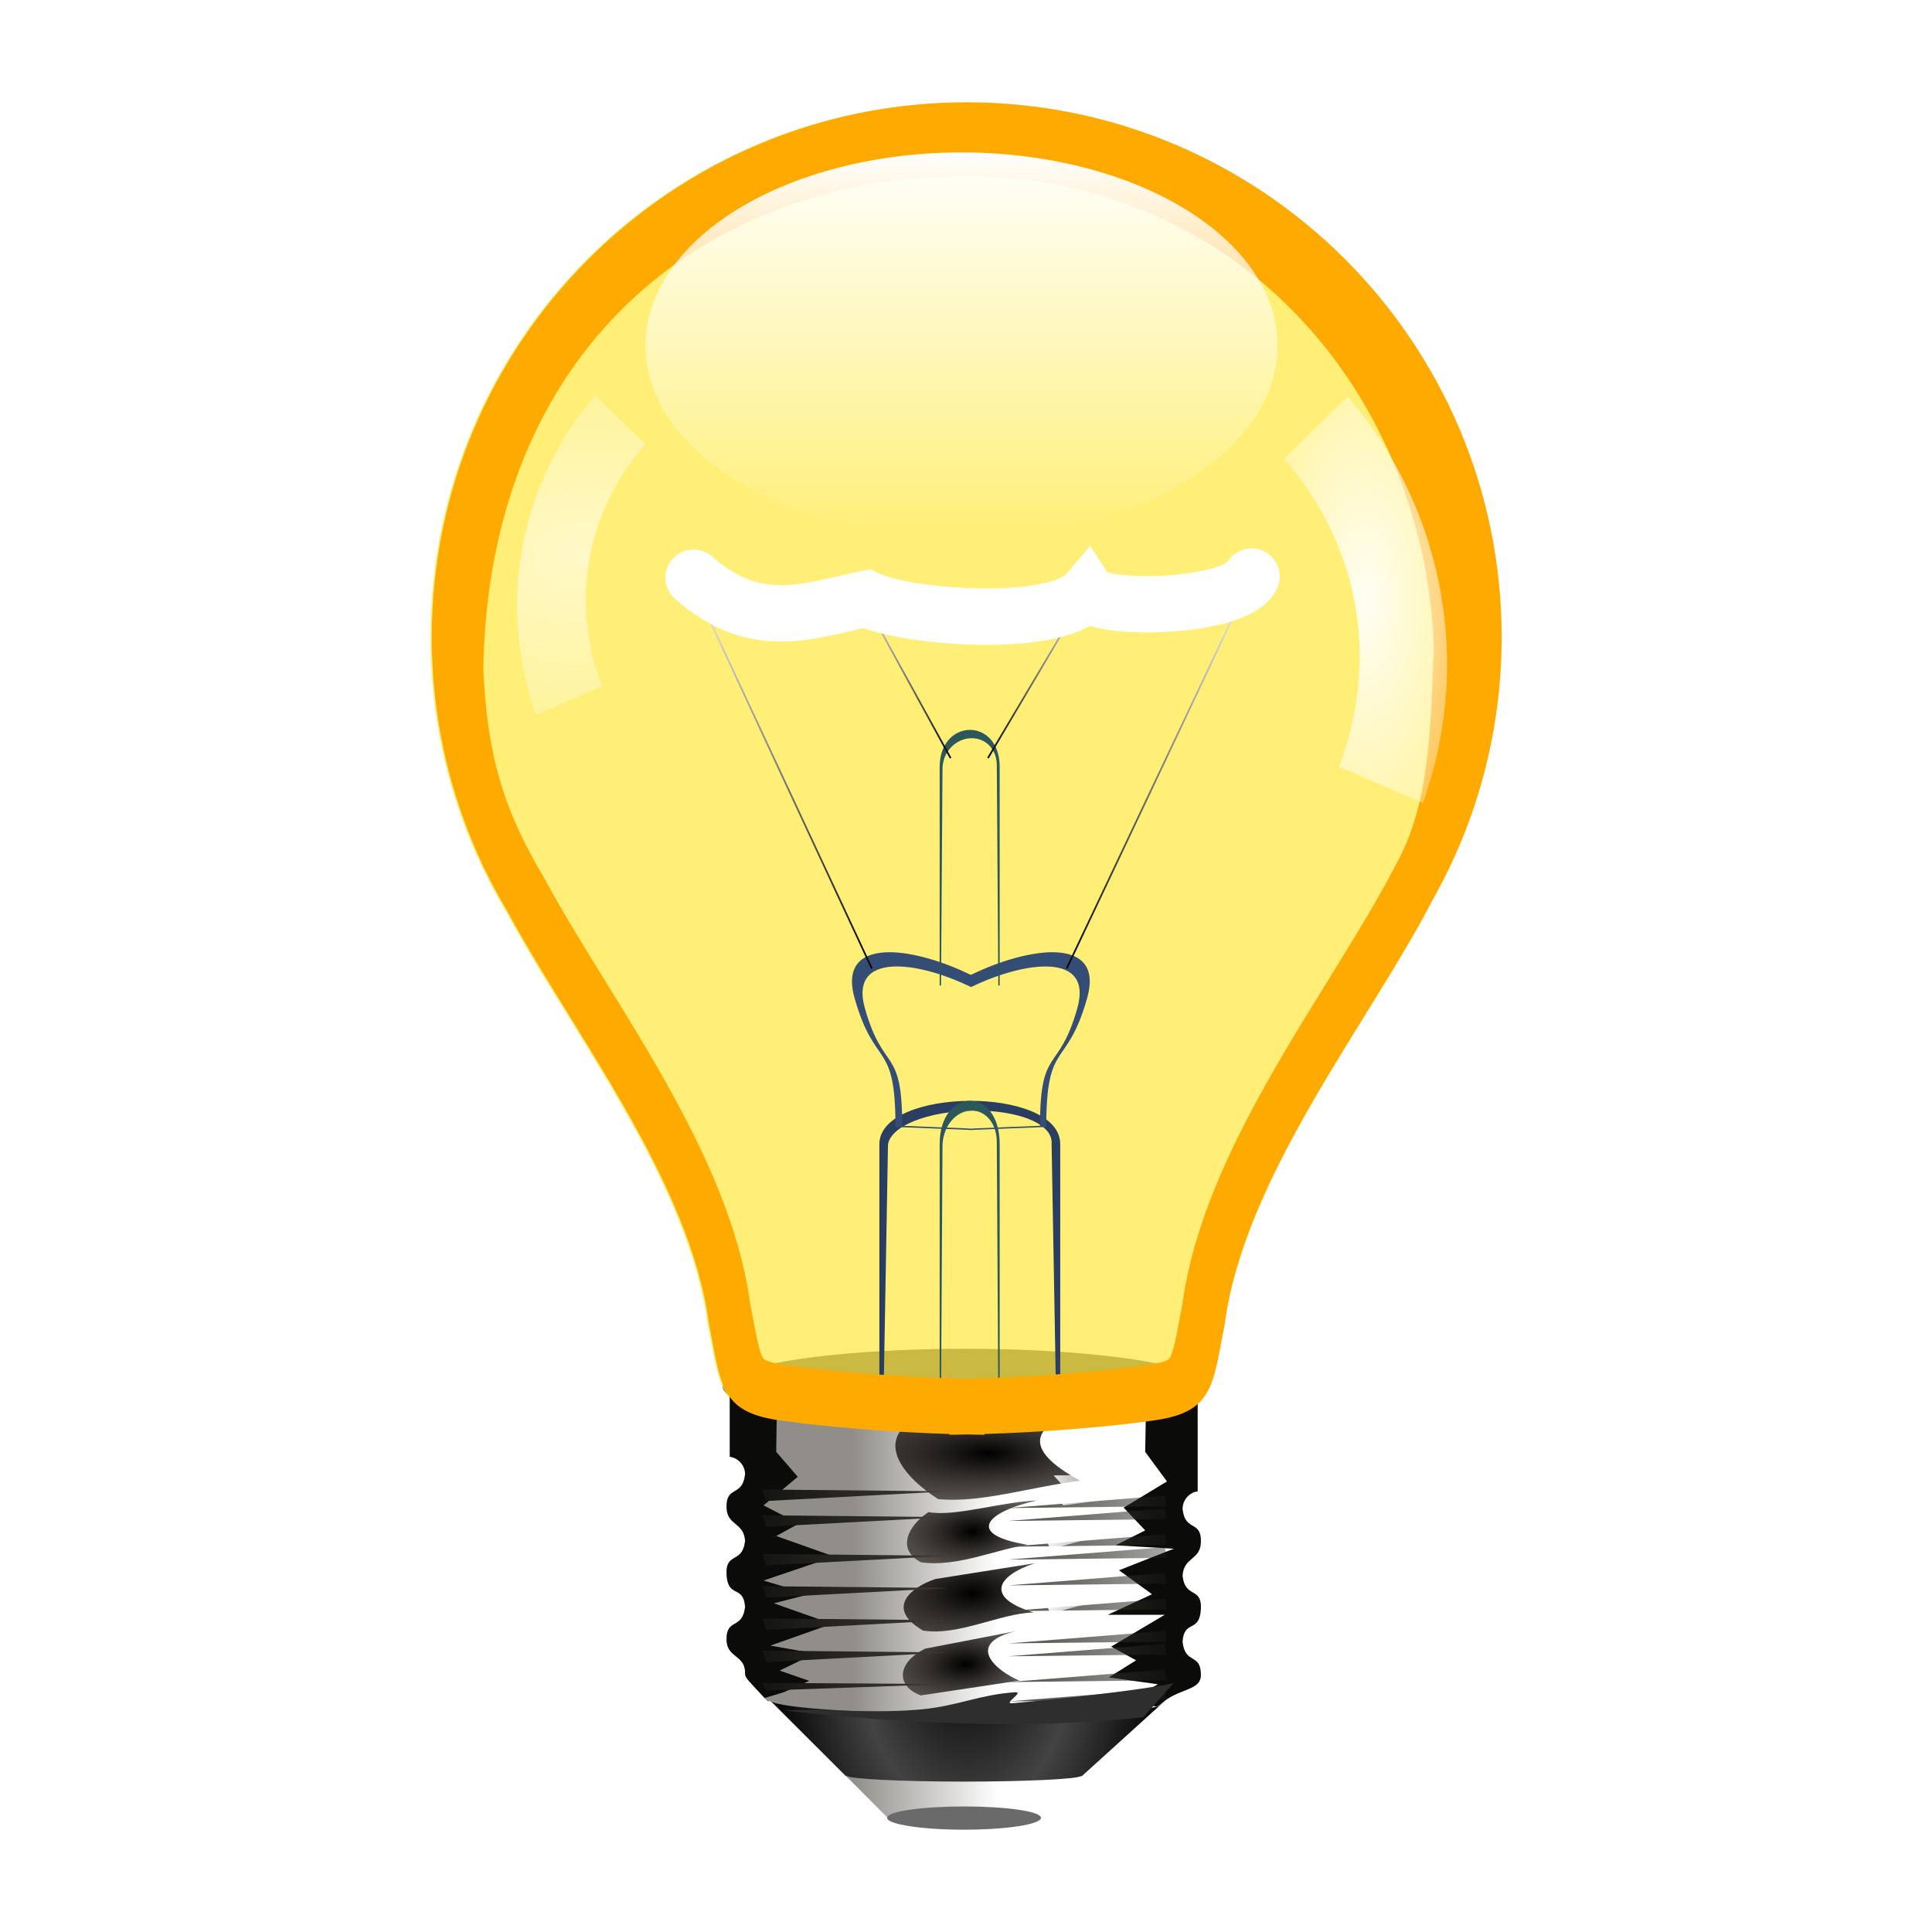 <svg height="256" width="256" xmlns="http://www.w3.org/2000/svg" xmlns:xlink="http://www.w3.org/1999/xlink">
  <defs>
    <linearGradient id="linearGradient5590">
      <stop offset="0" stop-color="#fff"/>
      <stop offset="1" stop-color="#fff" stop-opacity="0"/>
    </linearGradient>
    <linearGradient id="linearGradient3171">
      <stop offset="0"/>
      <stop offset="1" stop-color="#2c231d" stop-opacity=".675"/>
    </linearGradient>
    <filter id="filter3159" height="2.426" width="1.059" x="-.03" y="-.713">
      <feGaussianBlur stdDeviation=".892"/>
    </filter>
    <linearGradient id="linearGradient4720" gradientUnits="userSpaceOnUse" x1="-149.316" x2="-149.316" xlink:href="#linearGradient5590" y1="230.115" y2="436.968"/>
    <mask id="mask4722" maskUnits="userSpaceOnUse">
      <path d="m-149.328 230.115c-45.805 0-82.969 37.164-82.969 82.969 0 15.38 4.196 29.788 11.498 42.142.173.293.325.593.502.884 10.075 18.556 28.083 41.46 31.003 63.512 1.863 9.459 1.751 13.585 10.709 14.916 7.583 1.127 18.168 1.893 26.581 2.151v.12c.849 0 1.788-.032 2.725-.048.937.016 1.876.048 2.725.048v-.12c8.413-.258 18.998-1.024 26.581-2.151 8.957-1.331 8.822-5.456 10.685-14.916 3.039-22.957 22.476-46.845 32.246-65.782 6.805-12.039 10.709-25.949 10.709-40.755 0-45.805-37.188-82.969-82.993-82.969z" fill="url(#linearGradient4720)" opacity=".959"/>
    </mask>
    <linearGradient id="linearGradient4732" gradientTransform="matrix(.977 0 0 1.509 544.422 -228.209)" gradientUnits="userSpaceOnUse" x1="-149.316" x2="-149.316" xlink:href="#linearGradient5590" y1="230.115" y2="436.968"/>
    <mask id="mask4728" maskUnits="userSpaceOnUse">
      <path d="m398.587 118.956c-44.734 0-81.028 56.067-81.028 125.172 0 23.204 4.097 44.94 11.229 63.578.169.443.317.895.49 1.334 9.839 27.995 27.427 62.55 30.278 95.817 1.819 14.271 1.71 20.495 10.458 22.503 7.405 1.7 17.743 2.856 25.959 3.246v.18c.829 0 1.746-.048 2.661-.072.915.025 1.832.072 2.661.072v-.18c8.216-.389 18.554-1.546 25.959-3.246 8.748-2.008 8.616-8.232 10.435-22.503 2.968-34.634 21.95-70.673 31.492-99.243 6.645-18.162 10.458-39.148 10.458-61.486 0-69.105-36.318-125.172-81.052-125.172z" fill="url(#linearGradient4732)" opacity=".959"/>
    </mask>
    <mask id="mask4734" maskUnits="userSpaceOnUse">
      <path d="m-149.328 230.115c-45.805 0-82.969 37.164-82.969 82.969 0 15.38 4.196 29.788 11.498 42.142.173.293.325.593.502.884 10.075 18.556 28.083 41.46 31.003 63.512 1.863 9.459 1.751 13.585 10.709 14.916 7.583 1.127 18.168 1.893 26.581 2.151v.12c.849 0 1.788-.032 2.725-.048.937.016 1.876.048 2.725.048v-.12c8.413-.258 18.998-1.024 26.581-2.151 8.957-1.331 8.822-5.456 10.685-14.916 3.039-22.957 22.476-46.845 32.246-65.782 6.805-12.039 10.709-25.949 10.709-40.755 0-45.805-37.188-82.969-82.993-82.969z" fill="url(#linearGradient4720)" opacity=".959"/>
    </mask>
    <radialGradient id="radialGradient3656" cx="91.625" cy="38.938" gradientTransform="matrix(-4.875 .257 .175 3.318 401.354 -16.393)" gradientUnits="userSpaceOnUse" r="6.5" xlink:href="#linearGradient5590"/>
    <filter id="filter17962" height="1.269" width="1.67" x="-.335" y="-.135">
      <feGaussianBlur stdDeviation="1.272"/>
    </filter>
    <radialGradient id="radialGradient3659" cx="91.625" cy="38.938" gradientTransform="matrix(1.848 0 -0 4.225 -152.21 -25.015)" gradientUnits="userSpaceOnUse" r="6.5" xlink:href="#linearGradient5590"/>
    <filter id="filter17966" height="1.269" width="1.67" x="-.335" y="-.135">
      <feGaussianBlur stdDeviation="1.618"/>
    </filter>
    <linearGradient id="linearGradient4842" gradientTransform="matrix(1.412 0 0 .862 334.394 -222.18)" gradientUnits="userSpaceOnUse" x1="-136.184" x2="-136.184" xlink:href="#linearGradient5590" y1="280.515" y2="341.05"/>
    <clipPath id="clipPath3288">
      <path d="m64.356 2.918c-20.968 0-37.98 17.012-37.98 37.98 0 7.04 1.921 13.636 5.263 19.291.079.134.149.272.23.405 4.612 8.494 12.855 18.979 14.192 29.073.853 4.33.802 6.219 4.902 6.828 3.471.516 8.317.867 12.168.985v.055c.389 0 .818-.014 1.247-.022.429.007.859.022 1.247.022v-.055c3.851-.118 8.697-.469 12.168-.985 4.1-.609 4.038-2.498 4.891-6.828 1.391-10.509 10.289-21.444 14.761-30.113 3.115-5.511 4.902-11.878 4.902-18.656 0-20.968-17.023-37.98-37.991-37.98z"/>
    </clipPath>
    <filter id="filter3284" height="1.175" width="1.218" x="-.109" y="-.088">
      <feGaussianBlur stdDeviation="2.087"/>
    </filter>
    <filter id="filter15979" height="5.737" width="1.336" x="-.168" y="-2.399">
      <feGaussianBlur stdDeviation="1.939"/>
    </filter>
    <linearGradient id="linearGradient3664" gradientUnits="userSpaceOnUse" x1="130.786" x2="145.276" xlink:href="#linearGradient15983" y1="88.433" y2="88.433"/>
    <linearGradient id="linearGradient15983">
      <stop offset="0"/>
      <stop offset="1" stop-color="#fff"/>
    </linearGradient>
    <linearGradient id="linearGradient3667" gradientUnits="userSpaceOnUse" x1="141.223" x2="166.852" xlink:href="#linearGradient15983" y1="101.507" y2="101.507"/>
    <linearGradient id="linearGradient3670" gradientUnits="userSpaceOnUse" x1="113.266" x2="126.078" xlink:href="#linearGradient15999" y1="88.992" y2="88.992"/>
    <linearGradient id="linearGradient15999">
      <stop offset="0" stop-color="#fff"/>
      <stop offset="1"/>
    </linearGradient>
    <linearGradient id="linearGradient3673" gradientUnits="userSpaceOnUse" x1="90.292" x2="115.642" xlink:href="#linearGradient15999" y1="101.367" y2="101.367"/>
    <clipPath id="clipPath4995">
      <path d="m-393.357 109.354c0-11.543 36.649-11.885 36.649 0v51.699h-36.649z"/>
    </clipPath>
    <filter id="filter5113" height="1.457" width="1.773" x="-.387" y="-.229">
      <feGaussianBlur stdDeviation="5.486"/>
    </filter>
    <clipPath id="clipPath5163">
      <path d="m-197.281 61.344c-7.429-.059-12.241 3.288-9.656 12.406 5.524 19.486 11.031 10.954 11.031 34.75l19.625.781v.062l.781-.031.781.031v-.062l19.625-.781c0-23.796 5.508-15.264 11.031-34.75 4.787-16.886-15.724-13.962-31.438-6.312-7.228-3.519-15.453-6.044-21.781-6.094z"/>
    </clipPath>
    <filter id="filter5159" height="1.204" width="1.152" x="-.076" y="-.102">
      <feGaussianBlur stdDeviation="2.042"/>
    </filter>
    <filter id="filter4991" height="1.144" width="1.245" x="-.123" y="-.072">
      <feGaussianBlur stdDeviation="1.231"/>
    </filter>
    <radialGradient id="radialGradient3701" cx="-149.316" cy="323.597" fx="-145.72" fy="369.035" gradientTransform="matrix(1 0 0 1.029 0 -17.422)" gradientUnits="userSpaceOnUse" r="82.981">
      <stop offset="0" stop-color="#fff" stop-opacity=".102"/>
      <stop offset="1" stop-color="#ab7616" stop-opacity=".208"/>
    </radialGradient>
    <mask id="mask4716" maskUnits="userSpaceOnUse">
      <path d="m-149.328 230.115c-45.805 0-82.969 37.164-82.969 82.969 0 15.38 4.196 29.788 11.498 42.142.173.293.325.593.502.884 10.075 18.556 28.083 41.46 31.003 63.512 1.863 9.459 1.751 13.585 10.709 14.916 7.583 1.127 18.168 1.893 26.581 2.151v.12c.849 0 1.788-.032 2.725-.048.937.016 1.876.048 2.725.048v-.12c8.413-.258 18.998-1.024 26.581-2.151 8.957-1.331 8.822-5.456 10.685-14.916 3.039-22.957 22.476-46.845 32.246-65.782 6.805-12.039 10.709-25.949 10.709-40.755 0-45.805-37.188-82.969-82.993-82.969z" fill="url(#linearGradient4720)" opacity=".959"/>
    </mask>
    <filter id="filter4579" height="1.537" width="1.056" x="-.028" y="-.268">
      <feGaussianBlur stdDeviation=".71"/>
    </filter>
    <filter id="filter4501" height="1.096" width="1.178" x="-.089" y="-.048">
      <feGaussianBlur stdDeviation=".631"/>
    </filter>
    <filter id="filter4214" height="1.092" width="1.119" x="-.059" y="-.046">
      <feGaussianBlur stdDeviation=".609"/>
    </filter>
    <filter id="filter4242" height="1.094" width="1.101" x="-.051" y="-.047">
      <feGaussianBlur stdDeviation=".609"/>
    </filter>
    <radialGradient id="radialGradient3177" cx="387.913" cy="496.805" gradientTransform="matrix(1.283 -.082 .045 .711 -93.338 176.457)" gradientUnits="userSpaceOnUse" r="9.337" xlink:href="#linearGradient3171"/>
    <filter id="filter3425" height="1.608" width="1.336" x="-.168" y="-.304">
      <feGaussianBlur stdDeviation="1.263"/>
    </filter>
    <radialGradient id="radialGradient3179" cx="388.777" cy="486.113" gradientTransform="matrix(1.809 -.08 .042 .956 -295.926 53.248)" gradientUnits="userSpaceOnUse" r="10.063" xlink:href="#linearGradient3171"/>
    <filter id="filter3429" height="1.572" width="1.298" x="-.149" y="-.286">
      <feGaussianBlur stdDeviation="1.263"/>
    </filter>
    <radialGradient id="radialGradient3181" cx="388.824" cy="476.193" gradientTransform="matrix(1.265 -.054 .031 .719 -78.797 155.907)" gradientUnits="userSpaceOnUse" r="9.592" xlink:href="#linearGradient3171"/>
    <filter id="filter3433" height="1.623" width="1.301" x="-.151" y="-.312">
      <feGaussianBlur stdDeviation="1.263"/>
    </filter>
    <radialGradient id="radialGradient3183" cx="391.217" cy="464.116" gradientTransform="matrix(1.629 0 -0 .58 -207.062 195.979)" gradientUnits="userSpaceOnUse" r="14.826" xlink:href="#linearGradient3171"/>
    <filter id="filter3437" height="1.477" width="1.212" x="-.106" y="-.238">
      <feGaussianBlur stdDeviation="1.263"/>
    </filter>
    <mask id="mask4722-0" maskUnits="userSpaceOnUse">
      <path d="m-149.328 230.115c-45.805 0-82.969 37.164-82.969 82.969 0 15.38 4.196 29.788 11.498 42.142.173.293.325.593.502.884 10.075 18.556 28.083 41.46 31.003 63.512 1.863 9.459 1.751 13.585 10.709 14.916 7.583 1.127 18.168 1.893 26.581 2.151v.12c.849 0 1.788-.032 2.725-.048.937.016 1.876.048 2.725.048v-.12c8.413-.258 18.998-1.024 26.581-2.151 8.957-1.331 8.822-5.456 10.685-14.916 3.039-22.957 22.476-46.845 32.246-65.782 6.805-12.039 10.709-25.949 10.709-40.755 0-45.805-37.188-82.969-82.993-82.969z" fill="url(#linearGradient4720)" opacity=".959"/>
    </mask>
    <clipPath id="clipPath3104">
      <path d="m-43.781 455.062v10.625c1.338.197 2.375 1.327 2.375 2.719-.393 3.611-2.98 1.673-2.875 5.188.084 2.802 2.697 2.221 2.875 5.156-.393 3.611-3.05 1.677-2.875 5.188.191 3.821 2.649 1.528 2.875 5.062-.393 3.611-2.98 1.642-2.875 5.156.084 2.802 2.971 2.259 2.875 5.188 0 .673.487 1.035 3.469 4.25h.5c1.545 1.061 14.393 1.906 30 1.906 15.607 0 28.83-.221 30.375-1.281h-.031c2.884-2.704 6.406-2.11 6.406-4.656 0-3.5-2.451-1.545-2.844-5.156.226-3.534 2.653-1.273 2.844-5.094.175-3.51-2.451-1.545-2.844-5.156.178-2.936 2.76-2.385 2.844-5.188.105-3.515-2.451-1.545-2.844-5.156 0-1.392 1.006-2.553 2.344-2.75v-15.781c0 1.395-16.25 2.531-36.25 2.531-20-0-36.219-1.136-36.219-2.531 0-.078.058-.143.156-.219zm18 60.094 6.656 6.688c.443.316 5.509.562 11.687.562 5.974 0 10.903-.261 11.625-.562h.031c.04-.021.062-.042.062-.062l6.594-6.562h-.062c-1.134.474-8.863.844-18.25.844-9.709-0-17.647-.41-18.344-.906z"/>
    </clipPath>
    <filter id="filter3094" height="1.182" width="1.109" x="-.055" y="-.091">
      <feGaussianBlur stdDeviation="2.175"/>
    </filter>
    <mask id="mask4728-0" maskUnits="userSpaceOnUse">
      <path d="m398.587 118.956c-44.734 0-81.028 56.067-81.028 125.172 0 23.204 4.097 44.94 11.229 63.578.169.443.317.895.49 1.334 9.839 27.995 27.427 62.55 30.278 95.817 1.819 14.271 1.71 20.495 10.458 22.503 7.405 1.7 17.743 2.856 25.959 3.246v.18c.829 0 1.746-.048 2.661-.072.915.025 1.832.072 2.661.072v-.18c8.216-.389 18.554-1.546 25.959-3.246 8.748-2.008 8.616-8.232 10.435-22.503 2.968-34.634 21.95-70.673 31.492-99.243 6.645-18.162 10.458-39.148 10.458-61.486 0-69.105-36.318-125.172-81.052-125.172z" fill="url(#linearGradient4732)" opacity=".959"/>
    </mask>
    <mask id="mask4734-2" maskUnits="userSpaceOnUse">
      <path d="m-149.328 230.115c-45.805 0-82.969 37.164-82.969 82.969 0 15.38 4.196 29.788 11.498 42.142.173.293.325.593.502.884 10.075 18.556 28.083 41.46 31.003 63.512 1.863 9.459 1.751 13.585 10.709 14.916 7.583 1.127 18.168 1.893 26.581 2.151v.12c.849 0 1.788-.032 2.725-.048.937.016 1.876.048 2.725.048v-.12c8.413-.258 18.998-1.024 26.581-2.151 8.957-1.331 8.822-5.456 10.685-14.916 3.039-22.957 22.476-46.845 32.246-65.782 6.805-12.039 10.709-25.949 10.709-40.755 0-45.805-37.188-82.969-82.993-82.969z" fill="url(#linearGradient4720)" opacity=".959"/>
    </mask>
    <linearGradient id="linearGradient3694" gradientUnits="userSpaceOnUse" x1="112.913" x2="132.206" y1="212.73" y2="212.73">
      <stop offset="0" stop-color="#918e89"/>
      <stop offset="1" stop-color="#fff"/>
    </linearGradient>
    <radialGradient id="radialGradient3697" cx="-7" cy="455.308" gradientTransform="matrix(.854 0 0 1.285 134.091 -366.299)" gradientUnits="userSpaceOnUse" r="30.969">
      <stop offset="0"/>
      <stop offset=".535" stop-color="#434343"/>
      <stop offset="1"/>
    </radialGradient>
    <linearGradient id="linearGradient4799" gradientUnits="userSpaceOnUse" x1="395.171" x2="424.077" y1="486.375" y2="486.375">
      <stop offset="0" stop-color="#141412"/>
      <stop offset="1" stop-color="#403d38"/>
    </linearGradient>
    <linearGradient id="linearGradient4801" gradientUnits="userSpaceOnUse" x1="433.361" x2="457.955" y1="487.688" y2="487.688">
      <stop offset="0" stop-color="#545148"/>
      <stop offset="1" stop-color="#1e1d19" stop-opacity=".382"/>
    </linearGradient>
    <linearGradient id="linearGradient4803" gradientUnits="userSpaceOnUse" x1="438.384" x2="453.367" xlink:href="#linearGradient5590" y1="478.237" y2="478.237"/>
  </defs>
  <path d="m-127.004 455.281v-.125h-.062c.031.043.062.081.062.125z" fill="#6a6a6a" mask="url(#mask4734)" opacity=".43" transform="matrix(.916 0 0 .916 277.819 -228.104)"/>
  <path d="m420.375 458.667a35.384 3.814 0 1 1 -70.769 0 35.384 3.814 0 1 1 70.769 0z" fill="#2d2d2d" mask="url(#mask4728)" transform="matrix(.937 0 0 .607 -232.548 -89.617)"/>
  <path d="m-198.602 455.413c-.45.159-.688.3-.688.469 0 1.395 16.219 2.531 36.219 2.531 20 0 36.219-1.136 36.219-2.531 0-.168-.237-.31-.688-.469-.011-.004-.02.004-.031 0-3.38 1.152-18 2-35.5 2-17.5-0-32.12-.848-35.5-2-.012-.004-.02.004-.031 0z" fill="#2d2d2d" filter="url(#filter3159)" mask="url(#mask4722)" transform="matrix(.916 0 0 .916 277.819 -228.104)"/>
  <path d="m160.064 183.754a32.146 5.032 0 1 1 -64.293 0 32.146 5.032 0 1 1 64.293 0z" fill="#545454"/>
  <path d="m127.88 13.587c-39.121 0-70.861 31.74-70.861 70.861-0 13.136 3.585 25.453 9.822 36.004.148.251.276.499.427.747 8.605 15.848 23.983 35.427 26.476 54.26 1.081 5.489 1.415 8.846 3.897 10.809-.249.083-.45.182-.56.267h-.24l62.0.187c0 .037-.027.07-.053.107.027-.037.027-.07.027-.107 0-.037 0-.07-.027-.107-.078-.107-.294-.218-.587-.32 2.502-1.96 2.785-5.326 3.87-10.836 2.596-19.607 19.199-40.008 27.544-56.181 5.812-10.282 9.155-22.184 9.155-34.83 0-39.121-31.767-70.861-70.887-70.861zm30.906 173.028c.027.037.053.07.053.107v-.107z" fill="#ffe839" fill-opacity=".689"/>
  <path d="m101.663 224.944 10.382 10.363h.027c.595.424 7.224 1.563 15.516 1.563 8.017 0 14.769-1.119 15.738-1.524h.053v-.02c.054-.028.08-.051.08-.08l11.103-10.063c-1.745-.757-13.03-1.479-26.823-1.479-13.793-0-23.727-.025-26.076 1.239z" fill="url(#radialGradient3697)"/>
  <path d="m96.699 183.973v9.074c1.142.168 2.028 1.133 2.028 2.322-.336 3.084-2.545 1.429-2.455 4.43.071 2.393 2.304 1.897 2.455 4.404-.336 3.084-2.605 1.432-2.455 4.43.163 3.264 2.262 1.305 2.455 4.324-.336 3.084-2.545 1.402-2.455 4.404.071 2.393 2.538 1.929 2.455 4.43 0 .575.416.884 2.963 3.63h.427c1.32.906 12.293 1.628 25.622 1.628 13.329 0 24.622-.188 25.942-1.094h-.027c2.463-2.31 5.471-1.802 5.471-3.977 0-2.99-2.093-1.32-2.429-4.404.193-3.018 2.266-1.087 2.429-4.35.15-2.998-2.093-1.32-2.429-4.404.152-2.507 2.357-2.037 2.429-4.43.09-3.002-2.093-1.32-2.429-4.404 0-1.189.859-2.181 2.002-2.349v-13.478c0 1.192-13.878 2.162-30.96 2.162-17.081-0-30.933-.97-30.933-2.162 0-.066.049-.122.133-.187zm15.373 51.324 5.685 5.712c.379.27 4.705.48 9.982.48 5.102 0 9.312-.223 9.928-.48h.027c.034-.017.053-.035.053-.053l5.631-5.605h-.053c-.968.405-7.57.721-15.587.721-8.292-0-15.072-.35-15.667-.774z" fill="url(#linearGradient3694)"/>
  <path d="m-127.004 455.281v-.125h-.062c.031.043.062.081.062.125z" fill="#6a6a6a" mask="url(#mask4734-2)" opacity=".43" transform="matrix(.854 0 0 .854 267.168 -204.679)"/>
  <path d="m420.375 458.667a35.384 3.814 0 1 1 -70.769 0 35.384 3.814 0 1 1 70.769 0z" fill="#2d2d2d" mask="url(#mask4728-0)" transform="matrix(.875 0 0 .566 -208.939 -75.488)"/>
  <path clip-path="url(#clipPath3104)" d="m-50.203 451.5-6.719 36.781 10.438 17.312 11.125-3.375 3.906-1.75-4.594-1.594 5.469-2.656-6.906-1.219 9.562-3.375-9.031-3.188 5.5-1.406-7.094-2.125 10.969-3.719-9-3.188 3.531-1.938-5.5-2.812 5.312-4.438-3.344-3.875.156-10.969zm80.781-.125-9.719 2.656-.188 10.906 3.375 4.594-6.719 4.062 3.344 3.531-4.594 2.312 9.031.531-8.5 3.344 5.125 3.719-6.875 3.188h8.844l-8.312 4.938 3.875 2.125-4.25 2.656 7.625 1.062-4.25 2.469 20.156 5.125z" fill="#0b0b09" fill-rule="evenodd" filter="url(#filter3094)" transform="matrix(.854 0 0 .854 134.091 -204.679)"/>
  <path d="m-198.602 455.413c-.45.159-.688.3-.688.469 0 1.395 16.219 2.531 36.219 2.531 20 0 36.219-1.136 36.219-2.531 0-.168-.237-.31-.688-.469-.011-.004-.02.004-.031 0-3.38 1.152-18 2-35.5 2-17.5-0-32.12-.848-35.5-2-.012-.004-.02.004-.031 0z" fill="#2d2d2d" filter="url(#filter3159)" mask="url(#mask4722-0)" transform="matrix(.854 0 0 .854 267.168 -204.679)"/>
  <path d="m441.517 459.667c-5.487 2.797-3.684 6.103 2.966 9.747-7.96 1.026-15.483 3.512-22.036 2.848-5.473-3.531-9.869-9.063-3.39-12.594 7.76 1.23 15.265 1.312 22.46 0z" fill="url(#radialGradient3183)" fill-rule="evenodd" filter="url(#filter3437)" transform="matrix(.854 0 0 .854 -236.478 -204.679)"/>
  <path d="m437.755 472.489c-8.109 1.822-10.972 5.343-1.323 6.883-4.575.522-10.964 3.539-16.633 2.695-3.753-1.908-2.144-5.59 1.165-7.78 4.079.749 11.313-1.594 16.79-1.798z" fill="url(#radialGradient3181)" fill-rule="evenodd" filter="url(#filter3433)" transform="matrix(.854 0 0 .854 -236.478 -204.679)"/>
  <path d="m422.024 484.669c-3.72 1.243-7.876 4.534-1.907 7.992 5.407.899 12.013-2.675 17.163-2.807-7.506-2.275-5.827-5.644.194-7.637z" fill="url(#radialGradient3179)" fill-rule="evenodd" filter="url(#filter3429)" transform="matrix(.854 0 0 .854 -236.478 -204.679)"/>
  <path d="m434.492 492.76-14.057 2.715c-4.692 2.37-4.277 5.992-.636 7.251l15.256-2.295c-3.433-1.451-8.651-5.671-.563-7.67z" fill="url(#radialGradient3177)" fill-rule="evenodd" filter="url(#filter3425)" transform="matrix(.854 0 0 .854 -236.478 -204.679)"/>
  <path d="m395.171 470.781.594 1.781 28.312-1.5zm0 4 .594 1.781 28.312-1.5zm0 6 .594 1.781 28.312-1.5zm0 5 .594 1.781 28.312-1.5zm0 5 .594 1.781 28.312-1.5zm0 5 .594 1.781 28.312-1.5zm0 5 .594 1.188 28.312-1z" fill="url(#linearGradient4799)" fill-rule="evenodd" filter="url(#filter4242)" transform="matrix(.854 0 0 .854 -236.478 -204.679)"/>
  <path d="m457.643 471.719-24.281 1.938 24.594-.281zm0 2-24.281 1.938 24.594-.281zm0 4-24.281 1.938 24.594-.281zm0 2-24.281 1.938 24.594-.281zm0 4-24.281 1.938 24.594-.281zm0 4-24.281 1.938 24.594-.281zm0 5-24.281 1.938 24.594-.281zm0 2-24.281 1.938 24.594-.281zm0 4-24.281 1.938 24.594-.281zm0 3-24.281 1.938 24.594-.281z" fill="url(#linearGradient4801)" fill-rule="evenodd" filter="url(#filter4214)" transform="matrix(.854 0 0 .854 -236.478 -204.679)"/>
  <path d="m455.358 468.438-14.969.156 1.5 1.656zm0 3-14.969.156 1.5 1.656zm-2 5-14.969.312 1.5 3.281zm0 10-14.969.312 1.5 3.281zm0 11-14.969.312.451 2.382z" fill="url(#linearGradient4803)" fill-rule="evenodd" filter="url(#filter4501)" transform="matrix(.854 0 0 .854 -236.478 -204.679)"/>
  <path d="m458.975 500.831-4.661 5.297c-18.646 1.936-37.08.957-55.725-1.059 7.063-.272 14.275.519 21.485-.196 5.448-.54 8.883-2.266 14.263-2.633 1.707-.116-1.993 1.85-.315 1.699 6.008-.539 19.519-1.936 24.953-3.108z" fill="#2e2e2e" fill-rule="evenodd" filter="url(#filter4579)" transform="matrix(.854 0 0 .854 -236.478 -204.679)"/>
  <path d="m-149.328 230.115c-45.805 0-82.969 37.164-82.969 82.969 0 15.38 4.196 29.788 11.498 42.142.173.293.325.593.502.884 10.075 18.556 28.083 41.46 31.003 63.512 1.863 9.459 1.751 13.585 10.709 14.916 7.583 1.127 18.168 1.893 26.581 2.151v.12c.849 0 1.788-.032 2.725-.048.937.016 1.876.048 2.725.048v-.12c8.413-.258 18.998-1.024 26.581-2.151 8.957-1.331 8.822-5.456 10.685-14.916 3.039-22.957 22.476-46.845 32.246-65.782 6.805-12.039 10.709-25.949 10.709-40.755 0-45.805-37.188-82.969-82.993-82.969z" fill="url(#radialGradient3701)" mask="url(#mask4716)" opacity=".959" transform="matrix(.854 0 0 .854 255.586 -182.964)"/>
  <path d="m-393.357 109.354c1.199-10.944 37.249-11.885 36.649 0l1 56.699h-38.649z" style="fill:none;stroke:#293e60;stroke-width:3.5;stroke-linecap:round;stroke-dashoffset:1.088;clip-path:url(#clipPath4995);filter:url(#filter4991)" transform="matrix(.654 0 0 .654 373.775 80.095)"/>
  <path d="m-393.357 109.354c1.199-10.944 37.249-11.885 36.649 0l1 56.699h-38.649z" style="fill:none;stroke:#2d585b;stroke-width:3.5;stroke-linecap:round;stroke-dashoffset:1.088;clip-path:url(#clipPath4995);filter:url(#filter5113)" transform="matrix(.217 0 0 .654 209.868 80.095)"/>
  <path clip-path="url(#clipPath5163)" d="m-197.156 61.344c-7.429-.059-12.241 3.288-9.656 12.406 5.524 19.486 11.031 10.954 11.031 34.75l19.625.781v.062l.781-.031.781.031v-.062l19.625-.781c0-23.796 5.508-15.264 11.031-34.75 4.787-16.886-15.724-13.962-31.438-6.312-7.228-3.519-15.453-6.044-21.781-6.094zm1.938 3.844c5.77.046 13.254 2.354 19.844 5.562 14.326-6.975 33.02-9.645 28.656 5.75-5.036 17.766-10.062 9.992-10.062 31.688l-17.875.719v.062l-.719-.031-.719.031v-.062l-17.875-.719c0-21.696-5.026-13.922-10.062-31.688-2.357-8.314 2.04-11.366 8.812-11.312z" fill="#334d74" fill-rule="evenodd" filter="url(#filter5159)" transform="matrix(.491 0 0 .491 214.785 96.053)"/>
  <path d="m-393.357 109.354c1.199-10.944 37.249-11.885 36.649 0l1 56.699h-38.649z" style="fill:none;stroke:#2d585b;stroke-width:3.5;stroke-linecap:round;stroke-dashoffset:1.088;clip-path:url(#clipPath4995);filter:url(#filter5113)" transform="matrix(.217 0 0 .56 209.868 40.394)"/>
  <path d="m115.525 128.332-25.117-53.931" fill="none" stroke="url(#linearGradient3673)" stroke-width=".224"/>
  <path d="m125.961 100.453-12.579-22.922" fill="none" stroke="url(#linearGradient3670)" stroke-width=".224"/>
  <path d="m141.339 128.332 25.396-53.651" fill="none" stroke="url(#linearGradient3667)" stroke-width=".224"/>
  <path d="m130.903 100.453 14.256-24.04" fill="none" stroke="url(#linearGradient3664)" stroke-width=".224"/>
  <path d="m-30.577 137.916c4.514 3.987 8.343 2.278 12.286 1.498 2.792 1.36 13.456 2.169 15.678-.434.893 1.342 10.569 1.106 11.664-1.139" fill="none" filter="url(#filter15979)" stroke="#fff" stroke-linecap="round" stroke-width="4" transform="matrix(1.866 0 0 1.866 148.955 -180.81)"/>
  <path d="m91.906 76.506c8.422 7.439 15.566 4.251 22.922 2.795 5.209 2.537 25.105 4.047 29.252-.809 1.667 2.504 19.72 2.063 21.763-2.126" fill="none" stroke="#fff" stroke-linecap="round" stroke-width="1.679"/>
  <path d="m100.543 41.493c-.261 6.168-.272 12.041-3.136 17.108-4.472 8.669-13.371 19.603-14.763 30.112-.853 4.33-.792 6.214-4.892 6.823-3.471.516-8.308.869-12.159.987v.057c-.389 0-.83-.021-1.259-.029-.429.007-.856.029-1.245.029v-.057c-3.851-.118-8.688-.471-12.159-.987-4.1-.609-4.054-2.493-4.907-6.823-1.336-10.094-9.579-20.573-14.191-29.068-.081-.133-.149-.281-.229-.415-3.071-5.195-4.289-9.601-4.573-15.999.348-24.213 16.821-38.06 37.288-38.06 20.434-0 35.386 16.092 36.223 36.321z" style="fill:none;stroke:#fa0;stroke-width:6;stroke-linecap:round;stroke-dashoffset:1.088;clip-path:url(#clipPath3288);filter:url(#filter3284)" transform="matrix(1.866 0 0 1.866 7.998 8.113)"/>
  <path d="m127.739 239.364c-5.628 0-10.195.656-10.195 1.511 0 .855 4.567 1.569 10.195 1.569 5.628 0 10.195-.714 10.195-1.569 0-.855-4.567-1.511-10.195-1.511z" fill="#6a6a6a"/>
  <path d="m169.282 45.773a41.876 25.576 0 1 1 -83.752 0 41.876 25.576 0 1 1 83.752 0z" fill="url(#linearGradient4842)"/>
  <path d="m15.881 125.055-4.538 4.417c5.363 6.114 6.827 14.254 3.91 21.868l5.962 2.583c1.094-3.072 1.714-6.38 1.714-9.824 0-7.27-2.662-13.918-7.048-19.044z" fill="url(#radialGradient3659)" filter="url(#filter17966)" opacity=".959" transform="matrix(1.866 0 0 1.866 148.955 -180.81)"/>
  <path d="m-37.562 124.957 3.568 3.474c-4.217 4.808-5.369 11.209-3.075 17.197l-4.688 2.031c-.86-2.416-1.348-5.017-1.348-7.725 0-5.717 2.094-10.945 5.542-14.976z" fill="url(#radialGradient3656)" filter="url(#filter17962)" opacity=".772" transform="matrix(1.866 0 0 1.866 148.955 -180.81)"/>
</svg>
